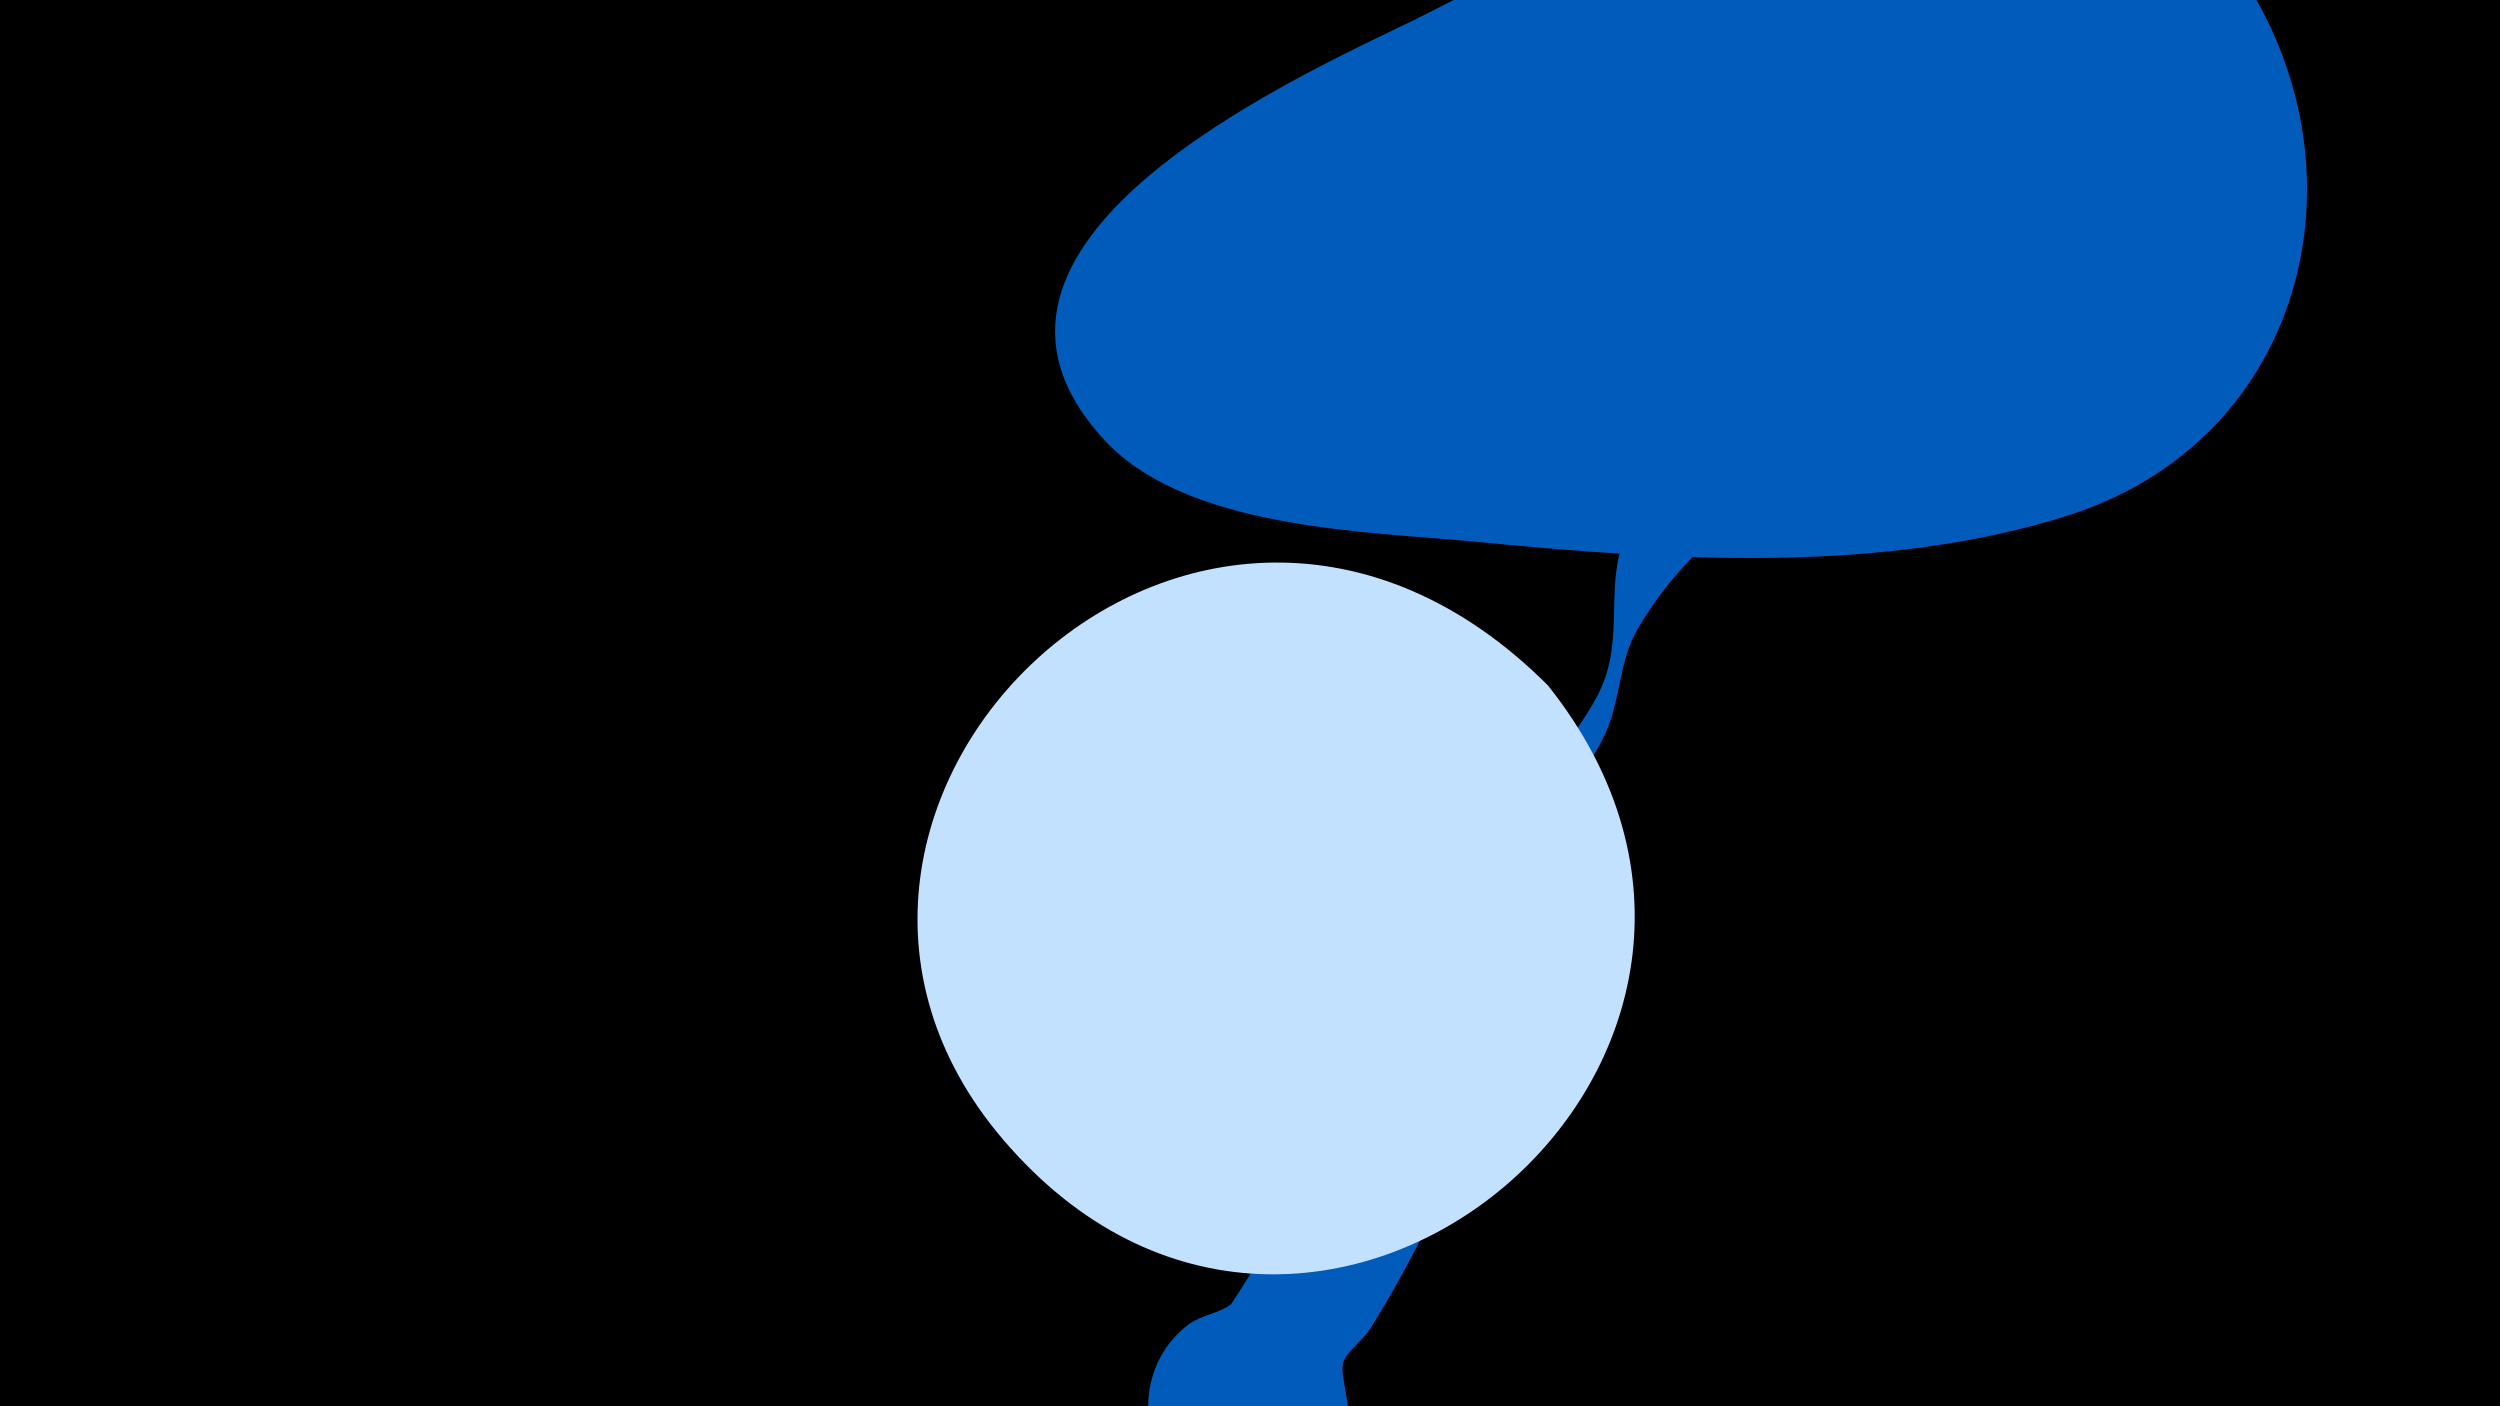 <svg width="1200" height="675" viewBox="-500 -500 1200 675" xmlns="http://www.w3.org/2000/svg"><path d="M-500-500h1200v675h-1200z" fill="#000"/><path d="M23-145.1c1.7-11.5 17.7 15.2 25.3 24 29.9 34.6 64.1 63.7 95.2 96.9 1 1 25.6 29.8 26.2 29.5 5.3-2.9 27.7-69.9 33.1-80.3 17.9-34.4 56.3-70.3 67-97.8 8.2-21.1 2.1-43.2 8.3-64.1 6.8-23 27.1-38.2 36.8-60 8-18 7.1-43.4 18.7-59.5 11.3-15.6 38-7.3 36.3 12.7-0.9 11.1-6.5 22.7-9.8 33-22.8 71.9-44.3 62.6-73.8 112.2-9.5 16-8.2 34.9-16.2 51.6-8.7 17.9-21.9 32.5-29.6 51.1-16.8 41.4-16.4 85.4-31 126.7-12.9 36.6-31.1 73.6-51.6 106.6-3.4 5.5-10 10-12.7 15.4-4.5 8.9 12.1 32-8.8 55.1-18 19.8-49.6 21.3-69.4 3.4-22.6-20.4-20.8-57.7 3.7-75.8 6-4.4 14.8-5.3 20.2-9.6 1.1-0.9 56.2-89.3 56.4-91.5 1.9-24.8-88.5-127.8-104.5-150.6-2.5-3.5-20.8-22.1-19.8-28.9z"  fill="#005bbb" /><path d="M567-524c-32-32-68-57-116-60-84-4-198 56-271 93-62 30-235 108-151 201 39 44 126 45 179 50 92 9 196 16 286-13 119-39 146-178 73-271z"  fill="#005bbb" /><path d="M243-171c-169-169-401 63-258 222 149 167 399-45 258-222z"  fill="#c2e1ff" /></svg>
